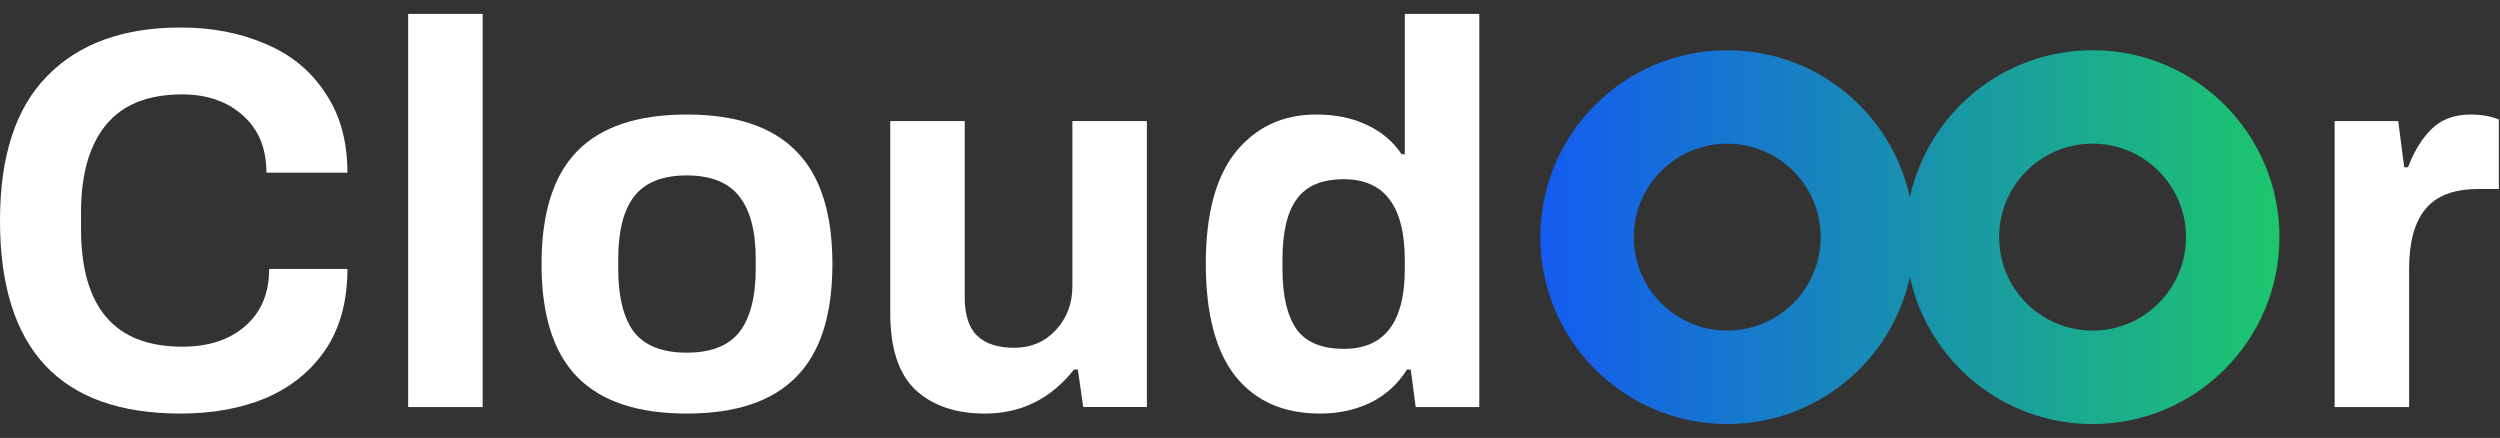 <svg width="137" height="24" viewBox="0 0 137 24" fill="none" xmlns="http://www.w3.org/2000/svg">
<rect x="0" y="0" width="137" height="24" fill="#333333" stroke="none"/>
<path d="M72.335 22.663C70.349 22.663 68.809 21.988 67.717 20.637C66.624 19.267 66.078 17.201 66.078 14.44C66.078 11.738 66.624 9.702 67.717 8.331C68.829 6.961 70.299 6.276 72.127 6.276C73.179 6.276 74.103 6.464 74.898 6.842C75.712 7.219 76.348 7.755 76.805 8.451H76.983V0.763H81.065V22.306H77.579L77.311 20.25H77.103C76.606 21.044 75.94 21.65 75.106 22.067C74.272 22.465 73.348 22.663 72.335 22.663ZM73.646 19.117C75.871 19.117 76.983 17.657 76.983 14.738V14.261C76.983 11.301 75.871 9.821 73.646 9.821C72.434 9.821 71.57 10.189 71.054 10.924C70.537 11.639 70.279 12.731 70.279 14.201V14.738C70.279 16.207 70.537 17.31 71.054 18.045C71.57 18.76 72.434 19.117 73.646 19.117Z" fill="white"/>
<path d="M53.97 22.663C52.361 22.663 51.089 22.226 50.156 21.352C49.242 20.478 48.785 19.078 48.785 17.151V6.633H52.867V16.287C52.867 17.26 53.096 17.965 53.552 18.402C54.009 18.839 54.685 19.058 55.578 19.058C56.492 19.058 57.247 18.74 57.843 18.104C58.459 17.449 58.767 16.644 58.767 15.691V6.633H62.849V22.305H59.363L59.065 20.25H58.856C57.585 21.859 55.956 22.663 53.97 22.663Z" fill="white"/>
<path d="M37.631 22.663C34.95 22.663 32.953 21.998 31.642 20.667C30.331 19.336 29.676 17.27 29.676 14.469C29.676 11.669 30.331 9.603 31.642 8.272C32.953 6.941 34.95 6.276 37.631 6.276C40.313 6.276 42.309 6.941 43.62 8.272C44.951 9.603 45.616 11.669 45.616 14.469C45.616 17.27 44.951 19.336 43.62 20.667C42.309 21.998 40.313 22.663 37.631 22.663ZM37.631 19.326C38.962 19.326 39.925 18.949 40.521 18.194C41.117 17.419 41.415 16.257 41.415 14.708V14.231C41.415 12.682 41.117 11.53 40.521 10.775C39.925 10 38.962 9.613 37.631 9.613C36.3 9.613 35.337 10 34.741 10.775C34.165 11.53 33.877 12.682 33.877 14.231V14.708C33.877 16.257 34.165 17.419 34.741 18.194C35.337 18.949 36.3 19.326 37.631 19.326Z" fill="white"/>
<path d="M22.367 0.763H26.449V22.306H22.367V0.763Z" fill="white"/>
<path d="M9.892 22.663C3.297 22.663 0 19.137 0 12.086C0 8.55 0.864 5.908 2.592 4.16C4.32 2.392 6.754 1.508 9.892 1.508C11.62 1.508 13.17 1.806 14.54 2.402C15.931 2.978 17.023 3.872 17.818 5.084C18.632 6.276 19.039 7.736 19.039 9.464H14.6C14.6 8.133 14.173 7.09 13.319 6.335C12.464 5.56 11.352 5.173 9.982 5.173C8.114 5.173 6.724 5.729 5.81 6.842C4.896 7.954 4.44 9.553 4.44 11.639V12.533C4.44 16.843 6.287 18.998 9.982 18.998C11.432 18.998 12.584 18.621 13.438 17.866C14.312 17.111 14.749 16.068 14.749 14.738H19.039C19.039 16.485 18.642 17.955 17.848 19.147C17.053 20.319 15.97 21.203 14.6 21.799C13.229 22.375 11.66 22.663 9.892 22.663Z" fill="white"/>
<path d="M127.938 6.633H131.424L131.751 9.166H131.96C132.298 8.272 132.735 7.567 133.271 7.05C133.807 6.534 134.512 6.276 135.386 6.276C135.962 6.276 136.479 6.365 136.936 6.544V10.358H135.804C134.473 10.358 133.509 10.725 132.913 11.46C132.317 12.175 132.019 13.268 132.019 14.738V22.306H127.938V6.633Z" fill="white"/>
<path fill-rule="evenodd" clip-rule="evenodd" d="M99.773 12.994C99.773 15.823 97.481 18.116 94.652 18.116C91.824 18.116 89.531 15.823 89.531 12.994C89.531 10.166 91.824 7.873 94.652 7.873C97.481 7.873 99.773 10.166 99.773 12.994ZM104.662 15.174C103.663 19.784 99.561 23.237 94.652 23.237C88.996 23.237 84.41 18.651 84.41 12.994C84.41 7.338 88.996 2.752 94.652 2.752C99.561 2.752 103.663 6.205 104.662 10.815C105.661 6.205 109.763 2.752 114.672 2.752C120.329 2.752 124.914 7.338 124.914 12.994C124.914 18.651 120.329 23.237 114.672 23.237C109.763 23.237 105.661 19.784 104.662 15.174ZM119.793 12.994C119.793 15.823 117.5 18.116 114.672 18.116C111.844 18.116 109.551 15.823 109.551 12.994C109.551 10.166 111.844 7.873 114.672 7.873C117.5 7.873 119.793 10.166 119.793 12.994Z" fill="url(#paint0_linear_430_11679)"/>
<defs>
<linearGradient id="paint0_linear_430_11679" x1="84.41" y1="12.994" x2="124.914" y2="12.994" gradientUnits="userSpaceOnUse">
<stop stop-color="#145BF0"/>
<stop offset="1" stop-color="#1DC66D"/>
</linearGradient>
</defs>
</svg>
